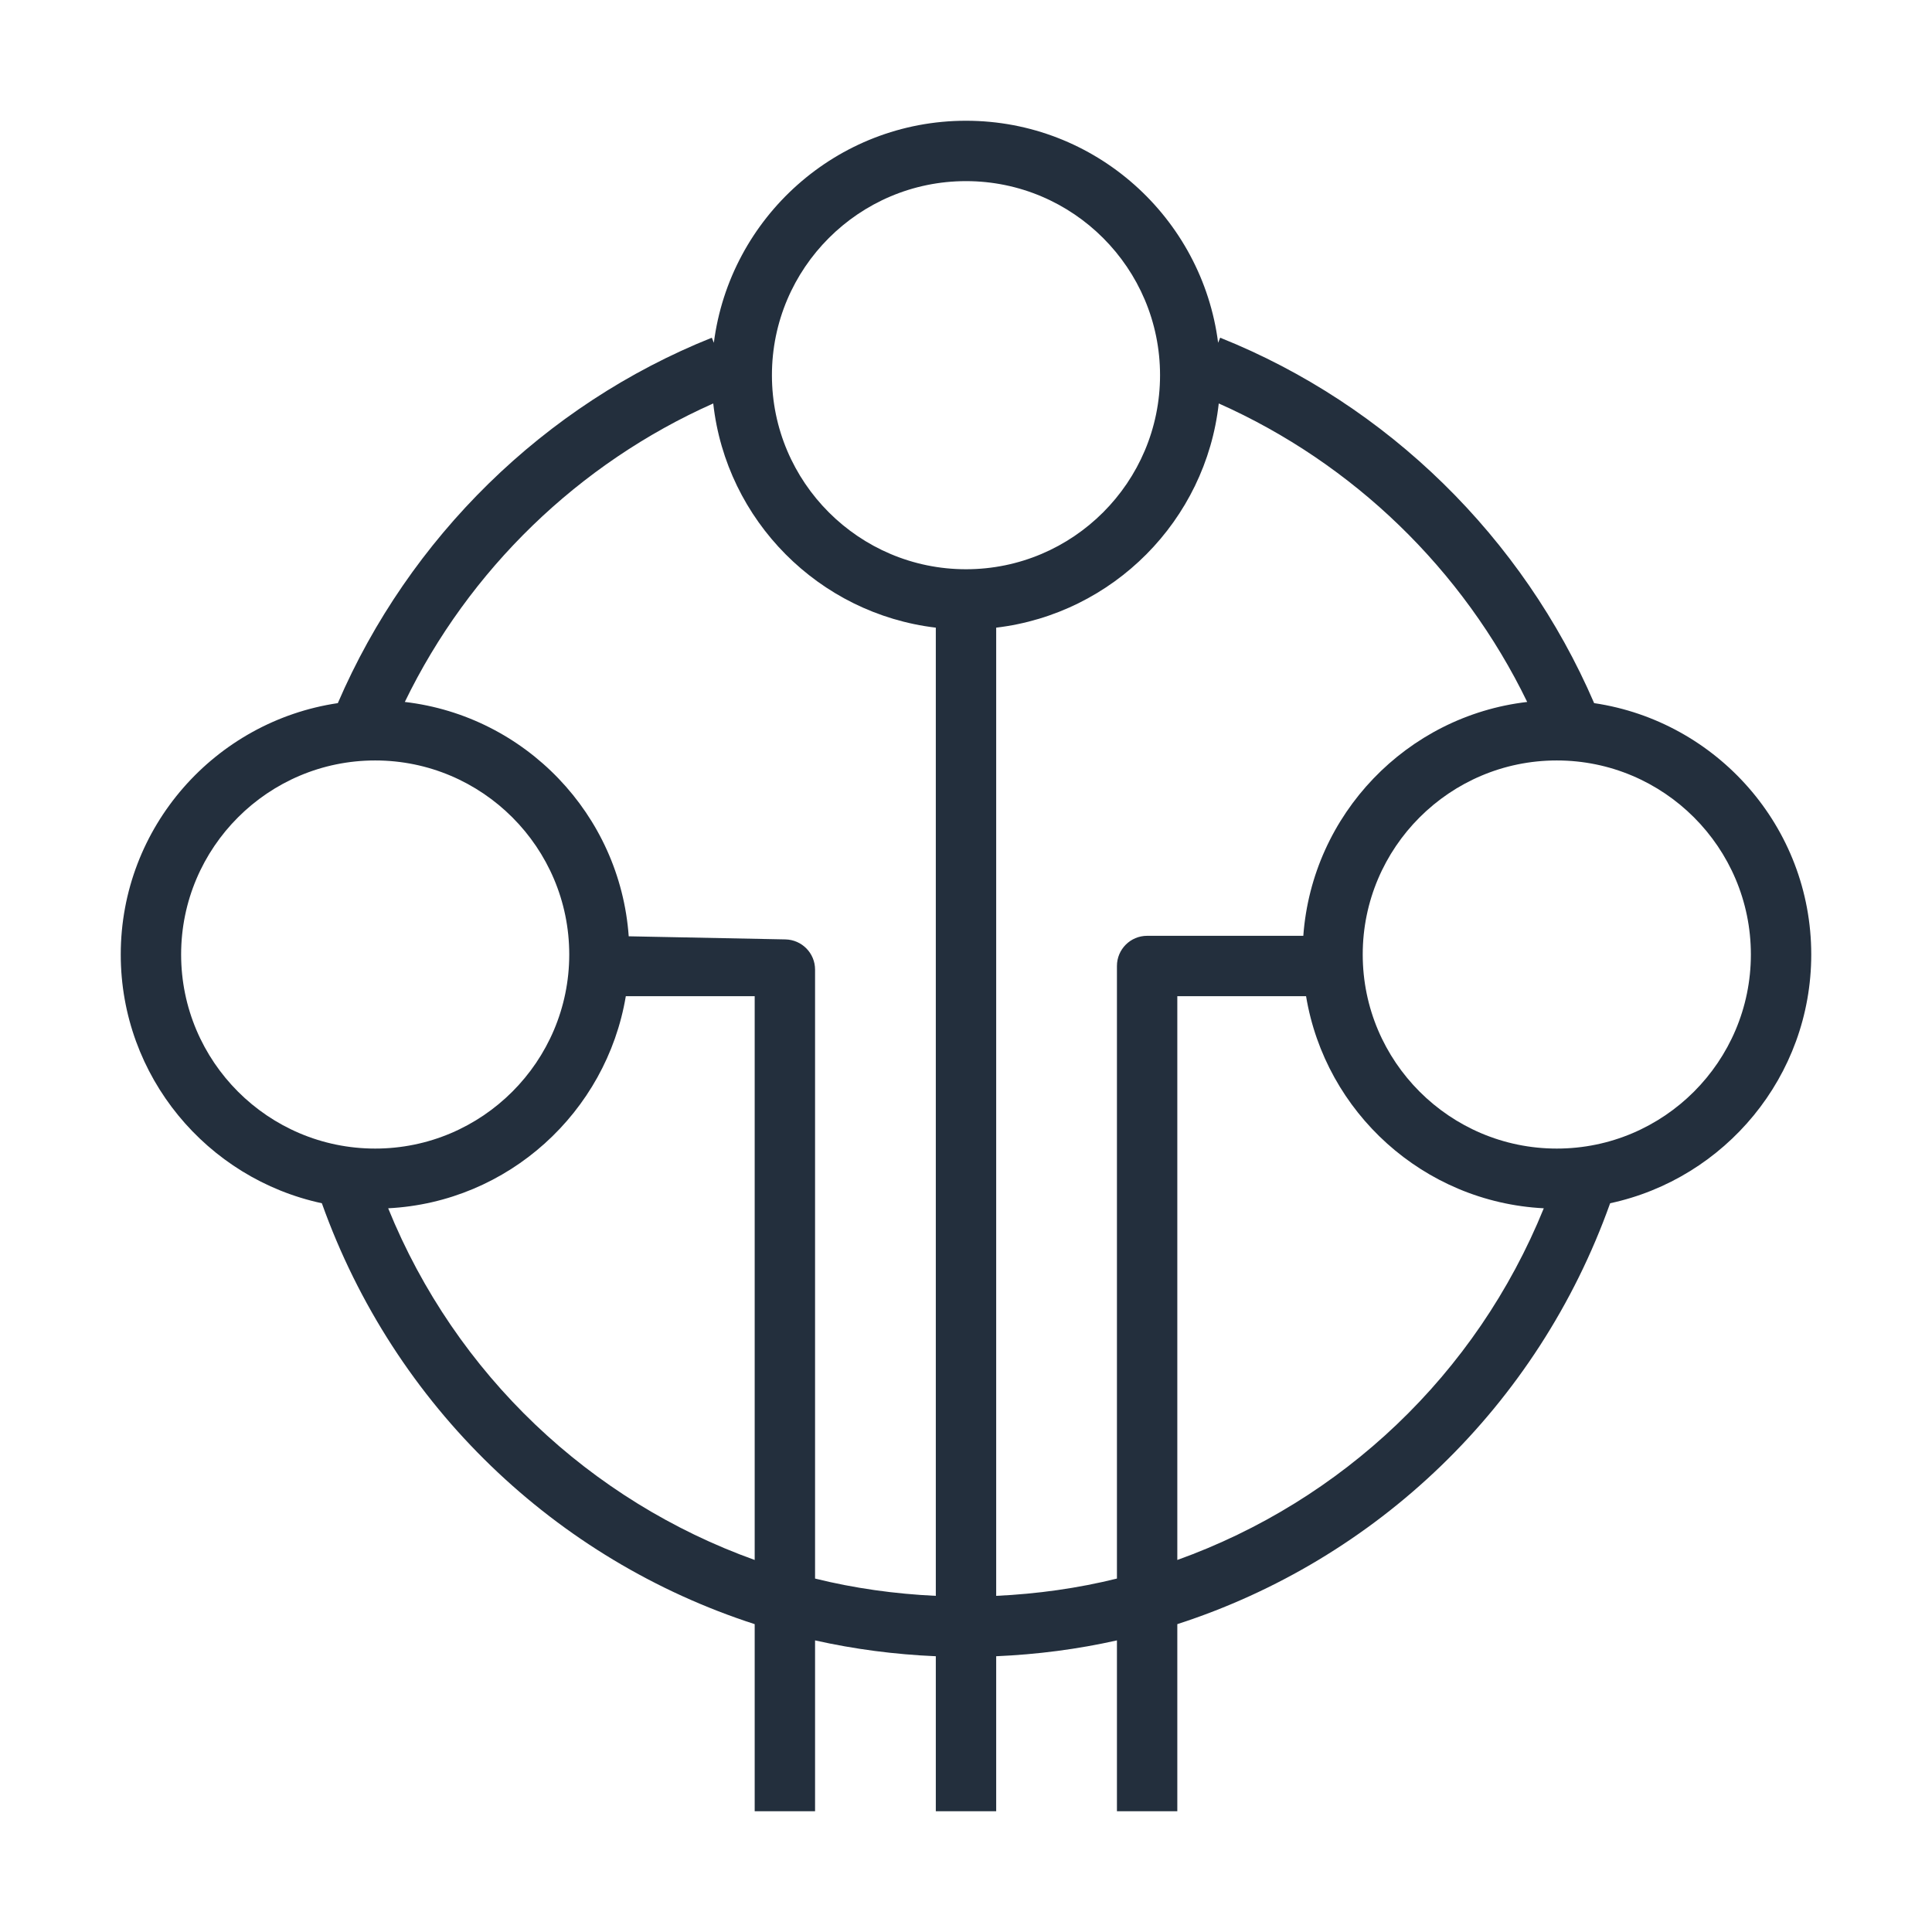 <?xml version="1.0" encoding="UTF-8"?>
<svg width="64px" height="64px" viewBox="0 0 64 64" version="1.1" xmlns="http://www.w3.org/2000/svg" xmlns:xlink="http://www.w3.org/1999/xlink">
    <!-- Generator: Sketch 64 (93537) - https://sketch.com -->
    <title>Icon-Category/64/IoT_64</title>
    <desc>Created with Sketch.</desc>
    <g id="Icon-Category/64/IoT_64" stroke="none" stroke-width="1" fill="none" fill-rule="evenodd">
        <path d="M51.571,38.048 C48.026,38.048 45.142,35.164 45.142,31.619 C45.142,28.074 48.026,25.191 51.571,25.191 C55.116,25.191 58,28.074 58,31.619 C58,35.164 55.116,38.048 51.571,38.048 M39,51.676 L39,33 L43.265,33 C43.905,36.853 47.159,39.823 51.14,40.026 C48.899,45.547 44.44,49.722 39,51.676 M33,52.865 L33,20.792 C36.87,20.332 39.942,17.244 40.373,13.365 C44.831,15.348 48.466,18.871 50.59,23.253 C46.606,23.717 43.468,26.968 43.174,31 L38,31 C37.447,31 37,31.448 37,32 L37,52.292 C35.706,52.613 34.366,52.8 33,52.865 M27,52.292 L27,32.119 C27,31.575 26.564,31.131 26.019,31.119 L20.827,31.016 C20.539,26.977 17.398,23.718 13.41,23.253 C15.534,18.871 19.169,15.348 23.627,13.365 C24.057,17.244 27.13,20.332 31,20.792 L31,52.865 C29.634,52.8 28.294,52.613 27,52.292 M12.859,40.026 C16.836,39.824 20.087,36.845 20.731,33 L25,33 L25,51.676 C19.559,49.722 15.1,45.547 12.859,40.026 M6,31.619 C6,28.074 8.883,25.191 12.428,25.191 C15.973,25.191 18.857,28.074 18.857,31.619 C18.857,35.164 15.973,38.048 12.428,38.048 C8.883,38.048 6,35.164 6,31.619 M32,6 C35.545,6 38.428,8.884 38.428,12.429 C38.428,15.973 35.545,18.857 32,18.857 C28.455,18.857 25.571,15.973 25.571,12.429 C25.571,8.884 28.455,6 32,6 M60,31.619 C60,27.393 56.87,23.894 52.808,23.292 C50.445,17.809 45.971,13.409 40.42,11.187 L40.352,11.355 C39.822,7.214 36.283,4 32,4 C27.717,4 24.177,7.214 23.647,11.355 L23.58,11.187 C18.028,13.409 13.554,17.809 11.191,23.292 C7.13,23.894 4,27.393 4,31.619 C4,35.66 6.86,39.044 10.662,39.859 C13.068,46.602 18.423,51.675 25,53.802 L25,60 L27,60 L27,54.34 C28.3,54.632 29.636,54.806 31,54.865 L31,60 L33,60 L33,54.865 C34.363,54.806 35.7,54.632 37,54.34 L37,60 L39,60 L39,53.802 C45.577,51.675 50.931,46.602 53.338,39.859 C57.139,39.044 60,35.66 60,31.619" id="IoT_Category-Icon_64_Squid--" fill="#232F3D"></path>
    </g>
</svg>